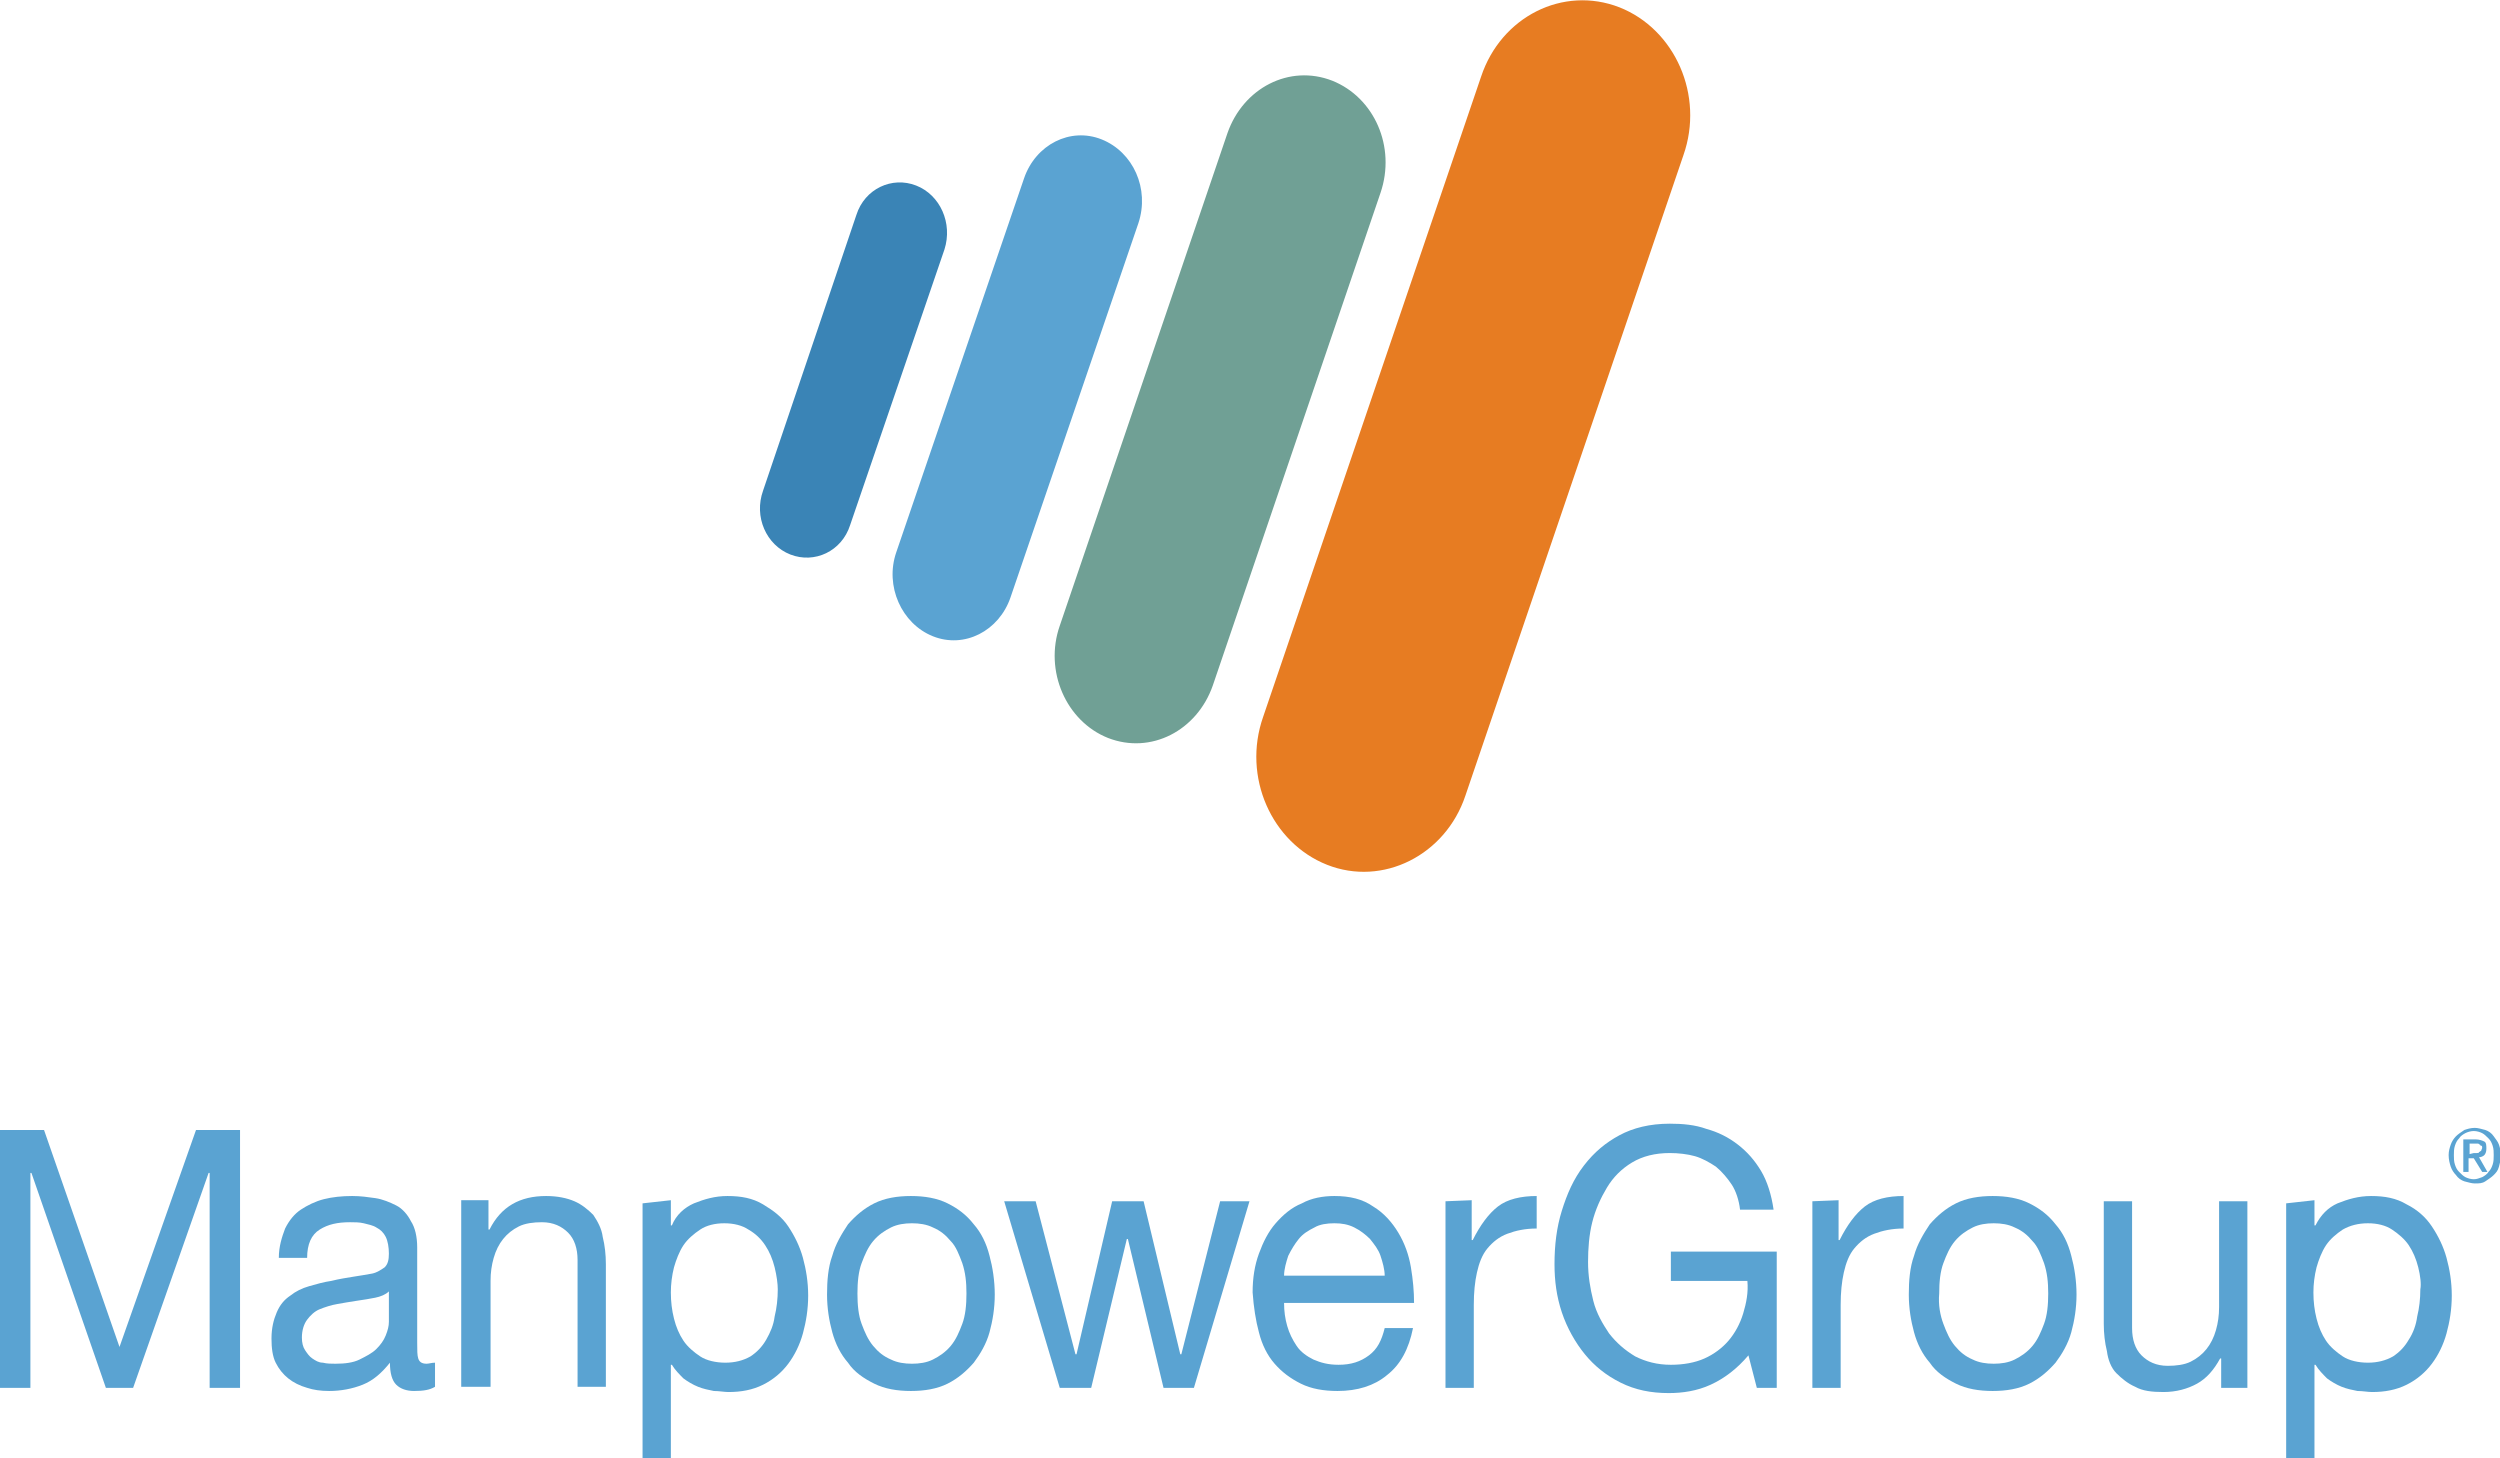 <?xml version="1.0" encoding="utf-8"?>
<!-- Generator: Adobe Illustrator 26.3.1, SVG Export Plug-In . SVG Version: 6.00 Build 0)  -->
<svg version="1.1" id="Layer_1" xmlns="http://www.w3.org/2000/svg" xmlns:xlink="http://www.w3.org/1999/xlink" x="0px" y="0px"
	 viewBox="0 0 238.5 139.1" style="enable-background:new 0 0 238.5 139.1;" xml:space="preserve">
<style type="text/css">
	.st0{fill:#5AA3D2;}
	.st1{fill-rule:evenodd;clip-rule:evenodd;fill:#3A84B6;}
	.st2{fill-rule:evenodd;clip-rule:evenodd;fill:#5AA3D2;}
	.st3{fill-rule:evenodd;clip-rule:evenodd;fill:#70A095;}
	.st4{fill-rule:evenodd;clip-rule:evenodd;fill:#E77C22;}
</style>
<g>
	<g>
		<g>
			<g>
				<g>
					<path class="st0" d="M4.2,107.8l7.2,20.7l7.3-20.7h4.2v24.6H20v-20.5h-0.1l-7.2,20.5h-2.6L3,111.9H2.9v20.5H0v-24.6H4.2z"/>
					<path class="st0" d="M41.5,132.3c-0.5,0.3-1.1,0.4-2,0.4c-0.7,0-1.3-0.2-1.7-0.6c-0.4-0.4-0.6-1.1-0.6-2.1
						c-0.8,1-1.6,1.7-2.6,2.1c-1,0.4-2.1,0.6-3.2,0.6c-0.8,0-1.5-0.1-2.1-0.3c-0.7-0.2-1.3-0.5-1.8-0.9c-0.5-0.4-0.9-0.9-1.2-1.5
						c-0.3-0.6-0.4-1.4-0.4-2.3c0-1,0.2-1.8,0.5-2.5s0.7-1.2,1.3-1.6c0.5-0.4,1.1-0.7,1.8-0.9c0.7-0.2,1.4-0.4,2.1-0.5
						c0.8-0.2,1.5-0.3,2.1-0.4s1.3-0.2,1.8-0.3c0.5-0.1,0.9-0.4,1.2-0.6c0.3-0.3,0.4-0.7,0.4-1.3c0-0.6-0.1-1.2-0.3-1.6
						c-0.2-0.4-0.5-0.7-0.9-0.9c-0.3-0.2-0.8-0.3-1.2-0.4s-0.9-0.1-1.3-0.1c-1.2,0-2.1,0.2-2.9,0.7s-1.2,1.4-1.2,2.7h-2.7
						c0-1.1,0.3-2,0.6-2.8c0.4-0.8,0.9-1.4,1.5-1.8s1.4-0.8,2.2-1c0.8-0.2,1.7-0.3,2.7-0.3c0.8,0,1.5,0.1,2.2,0.2
						c0.7,0.1,1.4,0.4,2,0.7s1.1,0.9,1.4,1.5c0.4,0.6,0.6,1.5,0.6,2.5v9.1c0,0.7,0,1.2,0.1,1.5c0.1,0.3,0.3,0.5,0.8,0.5
						c0.2,0,0.5-0.1,0.8-0.1L41.5,132.3L41.5,132.3z M37.1,123.2c-0.3,0.3-0.8,0.5-1.3,0.6s-1.1,0.2-1.8,0.3s-1.2,0.2-1.8,0.3
						c-0.6,0.1-1.2,0.3-1.7,0.5s-0.9,0.6-1.2,1c-0.3,0.4-0.5,1-0.5,1.7c0,0.5,0.1,0.9,0.3,1.2s0.4,0.6,0.7,0.8
						c0.3,0.2,0.6,0.4,1,0.4c0.4,0.1,0.8,0.1,1.2,0.1c0.9,0,1.7-0.1,2.3-0.4c0.6-0.3,1.2-0.6,1.6-1c0.4-0.4,0.7-0.8,0.9-1.3
						s0.3-0.9,0.3-1.3C37.1,126.2,37.1,123.2,37.1,123.2z"/>
					<path class="st0" d="M46.6,114.5v2.8h0.1c1.1-2.2,2.9-3.2,5.4-3.2c1.1,0,2,0.2,2.7,0.5c0.7,0.3,1.3,0.8,1.8,1.3
						c0.4,0.6,0.8,1.3,0.9,2.1c0.2,0.8,0.3,1.7,0.3,2.6v11.7h-2.7v-12.1c0-1.1-0.3-2-0.9-2.6s-1.4-1-2.5-1c-0.8,0-1.6,0.1-2.2,0.4
						c-0.6,0.3-1.1,0.7-1.5,1.2c-0.4,0.5-0.7,1.1-0.9,1.8c-0.2,0.7-0.3,1.4-0.3,2.2v10.1H44v-17.8L46.6,114.5L46.6,114.5z"/>
					<path class="st0" d="M64,114.5v2.4h0.1c0.4-1,1.2-1.7,2.1-2.1c1-0.4,2-0.7,3.2-0.7c1.3,0,2.4,0.2,3.4,0.8s1.8,1.2,2.4,2.1
						c0.6,0.9,1.1,1.9,1.4,3c0.3,1.1,0.5,2.3,0.5,3.6s-0.2,2.5-0.5,3.6c-0.3,1.1-0.8,2.1-1.4,2.9c-0.6,0.8-1.4,1.5-2.4,2
						s-2.1,0.7-3.3,0.7c-0.4,0-0.9-0.1-1.4-0.1c-0.5-0.1-1-0.2-1.5-0.4c-0.5-0.2-1-0.5-1.4-0.8c-0.4-0.4-0.8-0.8-1.1-1.3H64v9.2
						h-2.7v-24.6L64,114.5L64,114.5z M73.9,120.9c-0.2-0.8-0.5-1.5-0.9-2.1s-0.9-1.1-1.6-1.5c-0.6-0.4-1.4-0.6-2.3-0.6
						c-0.9,0-1.7,0.2-2.3,0.6c-0.6,0.4-1.2,0.9-1.6,1.5s-0.7,1.4-0.9,2.1c-0.2,0.8-0.3,1.6-0.3,2.4c0,0.9,0.1,1.7,0.3,2.5
						c0.2,0.8,0.5,1.5,0.9,2.1s1,1.1,1.6,1.5s1.5,0.6,2.4,0.6s1.7-0.2,2.4-0.6c0.6-0.4,1.1-0.9,1.5-1.6s0.7-1.4,0.8-2.2
						c0.2-0.8,0.3-1.7,0.3-2.6C74.2,122.5,74.1,121.7,73.9,120.9z"/>
					<path class="st0" d="M79.4,119.8c0.3-1.1,0.9-2.1,1.5-3c0.7-0.8,1.5-1.5,2.5-2c1-0.5,2.2-0.7,3.5-0.7c1.3,0,2.5,0.2,3.5,0.7
						s1.8,1.1,2.5,2c0.7,0.8,1.2,1.8,1.5,3c0.3,1.1,0.5,2.4,0.5,3.7s-0.2,2.5-0.5,3.6c-0.3,1.1-0.9,2.1-1.5,2.9
						c-0.7,0.8-1.5,1.5-2.5,2c-1,0.5-2.2,0.7-3.5,0.7c-1.3,0-2.5-0.2-3.5-0.7c-1-0.5-1.9-1.1-2.5-2c-0.7-0.8-1.2-1.8-1.5-2.9
						c-0.3-1.1-0.5-2.3-0.5-3.6S79,120.9,79.4,119.8z M82.2,126.3c0.3,0.8,0.6,1.5,1.1,2.1c0.5,0.6,1,1,1.7,1.3
						c0.6,0.3,1.3,0.4,2,0.4c0.7,0,1.4-0.1,2-0.4c0.6-0.3,1.2-0.7,1.7-1.3c0.5-0.6,0.8-1.3,1.1-2.1c0.3-0.8,0.4-1.8,0.4-2.9
						s-0.1-2-0.4-2.9c-0.3-0.8-0.6-1.6-1.1-2.1c-0.5-0.6-1-1-1.7-1.3c-0.6-0.3-1.3-0.4-2-0.4c-0.7,0-1.4,0.1-2,0.4s-1.2,0.7-1.7,1.3
						c-0.5,0.6-0.8,1.3-1.1,2.1s-0.4,1.8-0.4,2.9S81.9,125.5,82.2,126.3z"/>
					<path class="st0" d="M111,132.4l-3.4-14.2h-0.1l-3.4,14.2h-3l-5.3-17.8h3l3.8,14.6h0.1l3.4-14.6h3l3.5,14.6h0.1l3.7-14.6h2.8
						l-5.3,17.8L111,132.4L111,132.4z"/>
					<path class="st0" d="M132.3,131.2c-1.2,1-2.8,1.5-4.7,1.5c-1.3,0-2.5-0.2-3.5-0.7c-1-0.5-1.8-1.1-2.5-1.9
						c-0.7-0.8-1.2-1.8-1.5-3c-0.3-1.1-0.5-2.4-0.6-3.8c0-1.4,0.2-2.6,0.6-3.7c0.4-1.1,0.9-2.1,1.6-2.9c0.7-0.8,1.5-1.5,2.5-1.9
						c0.9-0.5,2-0.7,3.1-0.7c1.5,0,2.7,0.3,3.7,1c1,0.6,1.8,1.5,2.4,2.5c0.6,1,1,2.1,1.2,3.3c0.2,1.2,0.3,2.3,0.3,3.4h-12.4
						c0,0.8,0.1,1.5,0.3,2.2c0.2,0.7,0.5,1.3,0.9,1.9s1,1,1.6,1.3c0.7,0.3,1.4,0.5,2.4,0.5c1.2,0,2.1-0.3,2.9-0.9s1.2-1.4,1.5-2.6
						h2.7C134.4,128.7,133.6,130.2,132.3,131.2z M131.7,119.8c-0.2-0.6-0.6-1.1-1-1.6c-0.4-0.4-0.9-0.8-1.5-1.1
						c-0.6-0.3-1.2-0.4-1.9-0.4c-0.7,0-1.4,0.1-1.9,0.4c-0.6,0.3-1.1,0.6-1.5,1.1c-0.4,0.5-0.7,1-1,1.6c-0.2,0.6-0.4,1.3-0.4,1.9
						h9.6C132.1,121.1,131.9,120.4,131.7,119.8z"/>
					<path class="st0" d="M140.4,114.5v3.8h0.1c0.7-1.4,1.5-2.5,2.4-3.2s2.2-1,3.7-1v3.1c-1.1,0-2,0.2-2.8,0.5
						c-0.8,0.3-1.4,0.8-1.9,1.4s-0.8,1.4-1,2.3c-0.2,0.9-0.3,1.9-0.3,3.1v7.9h-2.7v-17.8L140.4,114.5L140.4,114.5z"/>
					<path class="st0" d="M163.2,132.1c-1.3,0.6-2.7,0.8-4,0.8c-1.7,0-3.2-0.3-4.6-1c-1.4-0.7-2.5-1.6-3.4-2.7
						c-0.9-1.1-1.7-2.5-2.2-4c-0.5-1.5-0.7-3-0.7-4.6c0-1.8,0.2-3.5,0.7-5.1s1.1-3,2.1-4.3s2.1-2.2,3.4-2.9s2.9-1.1,4.8-1.1
						c1.2,0,2.4,0.1,3.5,0.5c1.1,0.3,2.1,0.8,3,1.5c0.9,0.7,1.6,1.5,2.2,2.5s1,2.3,1.2,3.7H166c-0.1-0.9-0.4-1.8-0.8-2.4
						s-0.9-1.2-1.5-1.7c-0.6-0.4-1.3-0.8-2-1s-1.6-0.3-2.4-0.3c-1.4,0-2.6,0.3-3.6,0.9c-1,0.6-1.8,1.4-2.4,2.4s-1.1,2.1-1.4,3.3
						c-0.3,1.2-0.4,2.5-0.4,3.8c0,1.3,0.2,2.5,0.5,3.7c0.3,1.2,0.9,2.2,1.5,3.1c0.7,0.9,1.5,1.6,2.5,2.2c1,0.5,2.1,0.8,3.4,0.8
						c1.2,0,2.3-0.2,3.2-0.6c0.9-0.4,1.7-1,2.3-1.7c0.6-0.7,1.1-1.6,1.4-2.6c0.3-1,0.5-2,0.4-3.1h-7.3v-2.8h10.1v13h-1.9l-0.8-3.1
						C165.7,130.6,164.5,131.5,163.2,132.1z"/>
					<path class="st0" d="M175.4,114.5v3.8h0.1c0.7-1.4,1.5-2.5,2.4-3.2s2.2-1,3.7-1v3.1c-1.1,0-2,0.2-2.8,0.5
						c-0.8,0.3-1.4,0.8-1.9,1.4c-0.5,0.6-0.8,1.4-1,2.3c-0.2,0.9-0.3,1.9-0.3,3.1v7.9h-2.7v-17.8L175.4,114.5L175.4,114.5z"/>
					<path class="st0" d="M182.6,119.8c0.3-1.1,0.9-2.1,1.5-3c0.7-0.8,1.5-1.5,2.5-2s2.2-0.7,3.5-0.7c1.3,0,2.5,0.2,3.5,0.7
						s1.8,1.1,2.5,2c0.7,0.8,1.2,1.8,1.5,3c0.3,1.1,0.5,2.4,0.5,3.7s-0.2,2.5-0.5,3.6c-0.3,1.1-0.9,2.1-1.5,2.9
						c-0.7,0.8-1.5,1.5-2.5,2c-1,0.5-2.2,0.7-3.5,0.7c-1.3,0-2.5-0.2-3.5-0.7c-1-0.5-1.9-1.1-2.5-2c-0.7-0.8-1.2-1.8-1.5-2.9
						c-0.3-1.1-0.5-2.3-0.5-3.6S182.2,120.9,182.6,119.8z M185.4,126.3c0.3,0.8,0.6,1.5,1.1,2.1c0.5,0.6,1,1,1.7,1.3
						c0.6,0.3,1.3,0.4,2,0.4s1.4-0.1,2-0.4c0.6-0.3,1.2-0.7,1.7-1.3c0.5-0.6,0.8-1.3,1.1-2.1c0.3-0.8,0.4-1.8,0.4-2.9
						s-0.1-2-0.4-2.9c-0.3-0.8-0.6-1.6-1.1-2.1c-0.5-0.6-1-1-1.7-1.3c-0.6-0.3-1.3-0.4-2-0.4s-1.4,0.1-2,0.4
						c-0.6,0.3-1.2,0.7-1.7,1.3c-0.5,0.6-0.8,1.3-1.1,2.1s-0.4,1.8-0.4,2.9C184.9,124.5,185.1,125.5,185.4,126.3z"/>
					<path class="st0" d="M211.9,132.4v-2.8h-0.1c-0.6,1.1-1.3,1.9-2.2,2.4c-0.9,0.5-2,0.8-3.2,0.8c-1.1,0-2-0.1-2.7-0.5
						c-0.7-0.3-1.3-0.8-1.8-1.3s-0.8-1.3-0.9-2.1c-0.2-0.8-0.3-1.7-0.3-2.6v-11.7h2.7v12.1c0,1.1,0.3,2,0.9,2.6c0.6,0.6,1.4,1,2.5,1
						c0.8,0,1.6-0.1,2.2-0.4c0.6-0.3,1.1-0.7,1.5-1.2c0.4-0.5,0.7-1.1,0.9-1.8c0.2-0.7,0.3-1.4,0.3-2.2v-10.1h2.7v17.8L211.9,132.4
						L211.9,132.4z"/>
					<path class="st0" d="M220.8,114.5v2.4h0.1c0.5-1,1.2-1.7,2.1-2.1c1-0.4,2-0.7,3.2-0.7c1.3,0,2.4,0.2,3.4,0.8
						c1,0.5,1.8,1.2,2.4,2.1s1.1,1.9,1.4,3c0.3,1.1,0.5,2.3,0.5,3.6s-0.2,2.5-0.5,3.6c-0.3,1.1-0.8,2.1-1.4,2.9
						c-0.6,0.8-1.4,1.5-2.4,2s-2.1,0.7-3.3,0.7c-0.4,0-0.9-0.1-1.4-0.1c-0.5-0.1-1-0.2-1.5-0.4c-0.5-0.2-1-0.5-1.4-0.8
						c-0.4-0.4-0.8-0.8-1.1-1.3h-0.1v9.2h-2.7v-24.6L220.8,114.5L220.8,114.5z M230.7,120.9c-0.2-0.8-0.5-1.5-0.9-2.1
						s-1-1.1-1.6-1.5c-0.6-0.4-1.4-0.6-2.3-0.6c-0.9,0-1.7,0.2-2.4,0.6c-0.6,0.4-1.2,0.9-1.6,1.5c-0.4,0.6-0.7,1.4-0.9,2.1
						c-0.2,0.8-0.3,1.6-0.3,2.4c0,0.9,0.1,1.7,0.3,2.5c0.2,0.8,0.5,1.5,0.9,2.1s1,1.1,1.6,1.5s1.5,0.6,2.4,0.6s1.7-0.2,2.4-0.6
						c0.6-0.4,1.1-0.9,1.5-1.6c0.4-0.6,0.7-1.4,0.8-2.2c0.2-0.8,0.3-1.7,0.3-2.6C231,122.5,230.9,121.7,230.7,120.9z"/>
				</g>
			</g>
		</g>
		<g>
			<path class="st1" d="M81.1,50.1c-0.8,2.5-3.4,3.7-5.7,2.8c-2.3-0.9-3.5-3.6-2.6-6.1l8.9-26.3c0.8-2.5,3.4-3.7,5.7-2.8
				s3.5,3.6,2.7,6.1L81.1,50.1L81.1,50.1z"/>
			<path class="st2" d="M96.4,57c-1.1,3.2-4.4,4.9-7.4,3.7s-4.6-4.8-3.5-8L97.7,17c1.1-3.2,4.4-4.9,7.4-3.7c3,1.2,4.6,4.7,3.5,8
				L96.4,57L96.4,57z"/>
			<path class="st3" d="M115.7,65.4c-1.5,4.3-5.9,6.6-10,5c-4-1.6-6.1-6.4-4.6-10.7l16-47c1.5-4.3,5.9-6.6,10-5
				c4,1.6,6.1,6.3,4.6,10.7L115.7,65.4L115.7,65.4z"/>
			<path class="st4" d="M139.8,75.9c-1.9,5.7-7.9,8.7-13.2,6.6c-5.3-2.1-8.1-8.4-6.1-14.1l20.8-61.1c1.9-5.7,7.8-8.7,13.2-6.6
				c5.3,2.1,8.1,8.4,6.1,14.1L139.8,75.9L139.8,75.9z"/>
		</g>
		<g>
			<path class="st0" d="M233.8,109.2c0.1-0.3,0.3-0.6,0.5-0.8c0.2-0.2,0.5-0.4,0.8-0.6c0.3-0.1,0.6-0.2,1-0.2c0.3,0,0.6,0.1,1,0.2
				c0.3,0.1,0.6,0.3,0.8,0.6s0.4,0.5,0.5,0.8s0.2,0.7,0.2,1c0,0.4-0.1,0.7-0.2,1.1s-0.3,0.6-0.5,0.8c-0.2,0.2-0.5,0.4-0.8,0.6
				s-0.6,0.2-1,0.2c-0.3,0-0.6-0.1-1-0.2c-0.3-0.1-0.6-0.3-0.8-0.6c-0.2-0.2-0.4-0.5-0.5-0.8c-0.1-0.3-0.2-0.7-0.2-1.1
				C233.6,109.8,233.7,109.5,233.8,109.2z M234.2,111.1c0.1,0.3,0.2,0.5,0.4,0.7c0.2,0.2,0.4,0.4,0.6,0.5c0.2,0.1,0.5,0.2,0.8,0.2
				s0.5-0.1,0.8-0.2c0.2-0.1,0.5-0.3,0.6-0.5c0.2-0.2,0.3-0.4,0.4-0.7c0.1-0.3,0.1-0.6,0.1-0.9c0-0.3,0-0.6-0.1-0.9
				s-0.2-0.5-0.4-0.7c-0.2-0.2-0.4-0.4-0.6-0.5c-0.2-0.1-0.5-0.2-0.8-0.2c-0.3,0-0.6,0.1-0.8,0.2c-0.2,0.1-0.5,0.3-0.6,0.5
				c-0.2,0.2-0.3,0.4-0.4,0.7c-0.1,0.3-0.1,0.6-0.1,0.9C234.1,110.5,234.1,110.8,234.2,111.1z M236.2,108.7c0.3,0,0.6,0.1,0.8,0.2
				c0.2,0.1,0.2,0.4,0.2,0.7c0,0.3-0.1,0.5-0.2,0.6c-0.1,0.1-0.3,0.2-0.5,0.2l0.8,1.4h-0.5l-0.8-1.3h-0.5v1.3h-0.5v-3.1L236.2,108.7
				L236.2,108.7z M236,110c0.1,0,0.2,0,0.3,0s0.2,0,0.2-0.1c0.1,0,0.1-0.1,0.2-0.1c0-0.1,0.1-0.2,0.1-0.3c0-0.1,0-0.2-0.1-0.2
				s-0.1-0.1-0.1-0.1c-0.1,0-0.1-0.1-0.2-0.1c-0.1,0-0.1,0-0.2,0h-0.6v1L236,110L236,110z"/>
		</g>
	</g>
</g>
</svg>
